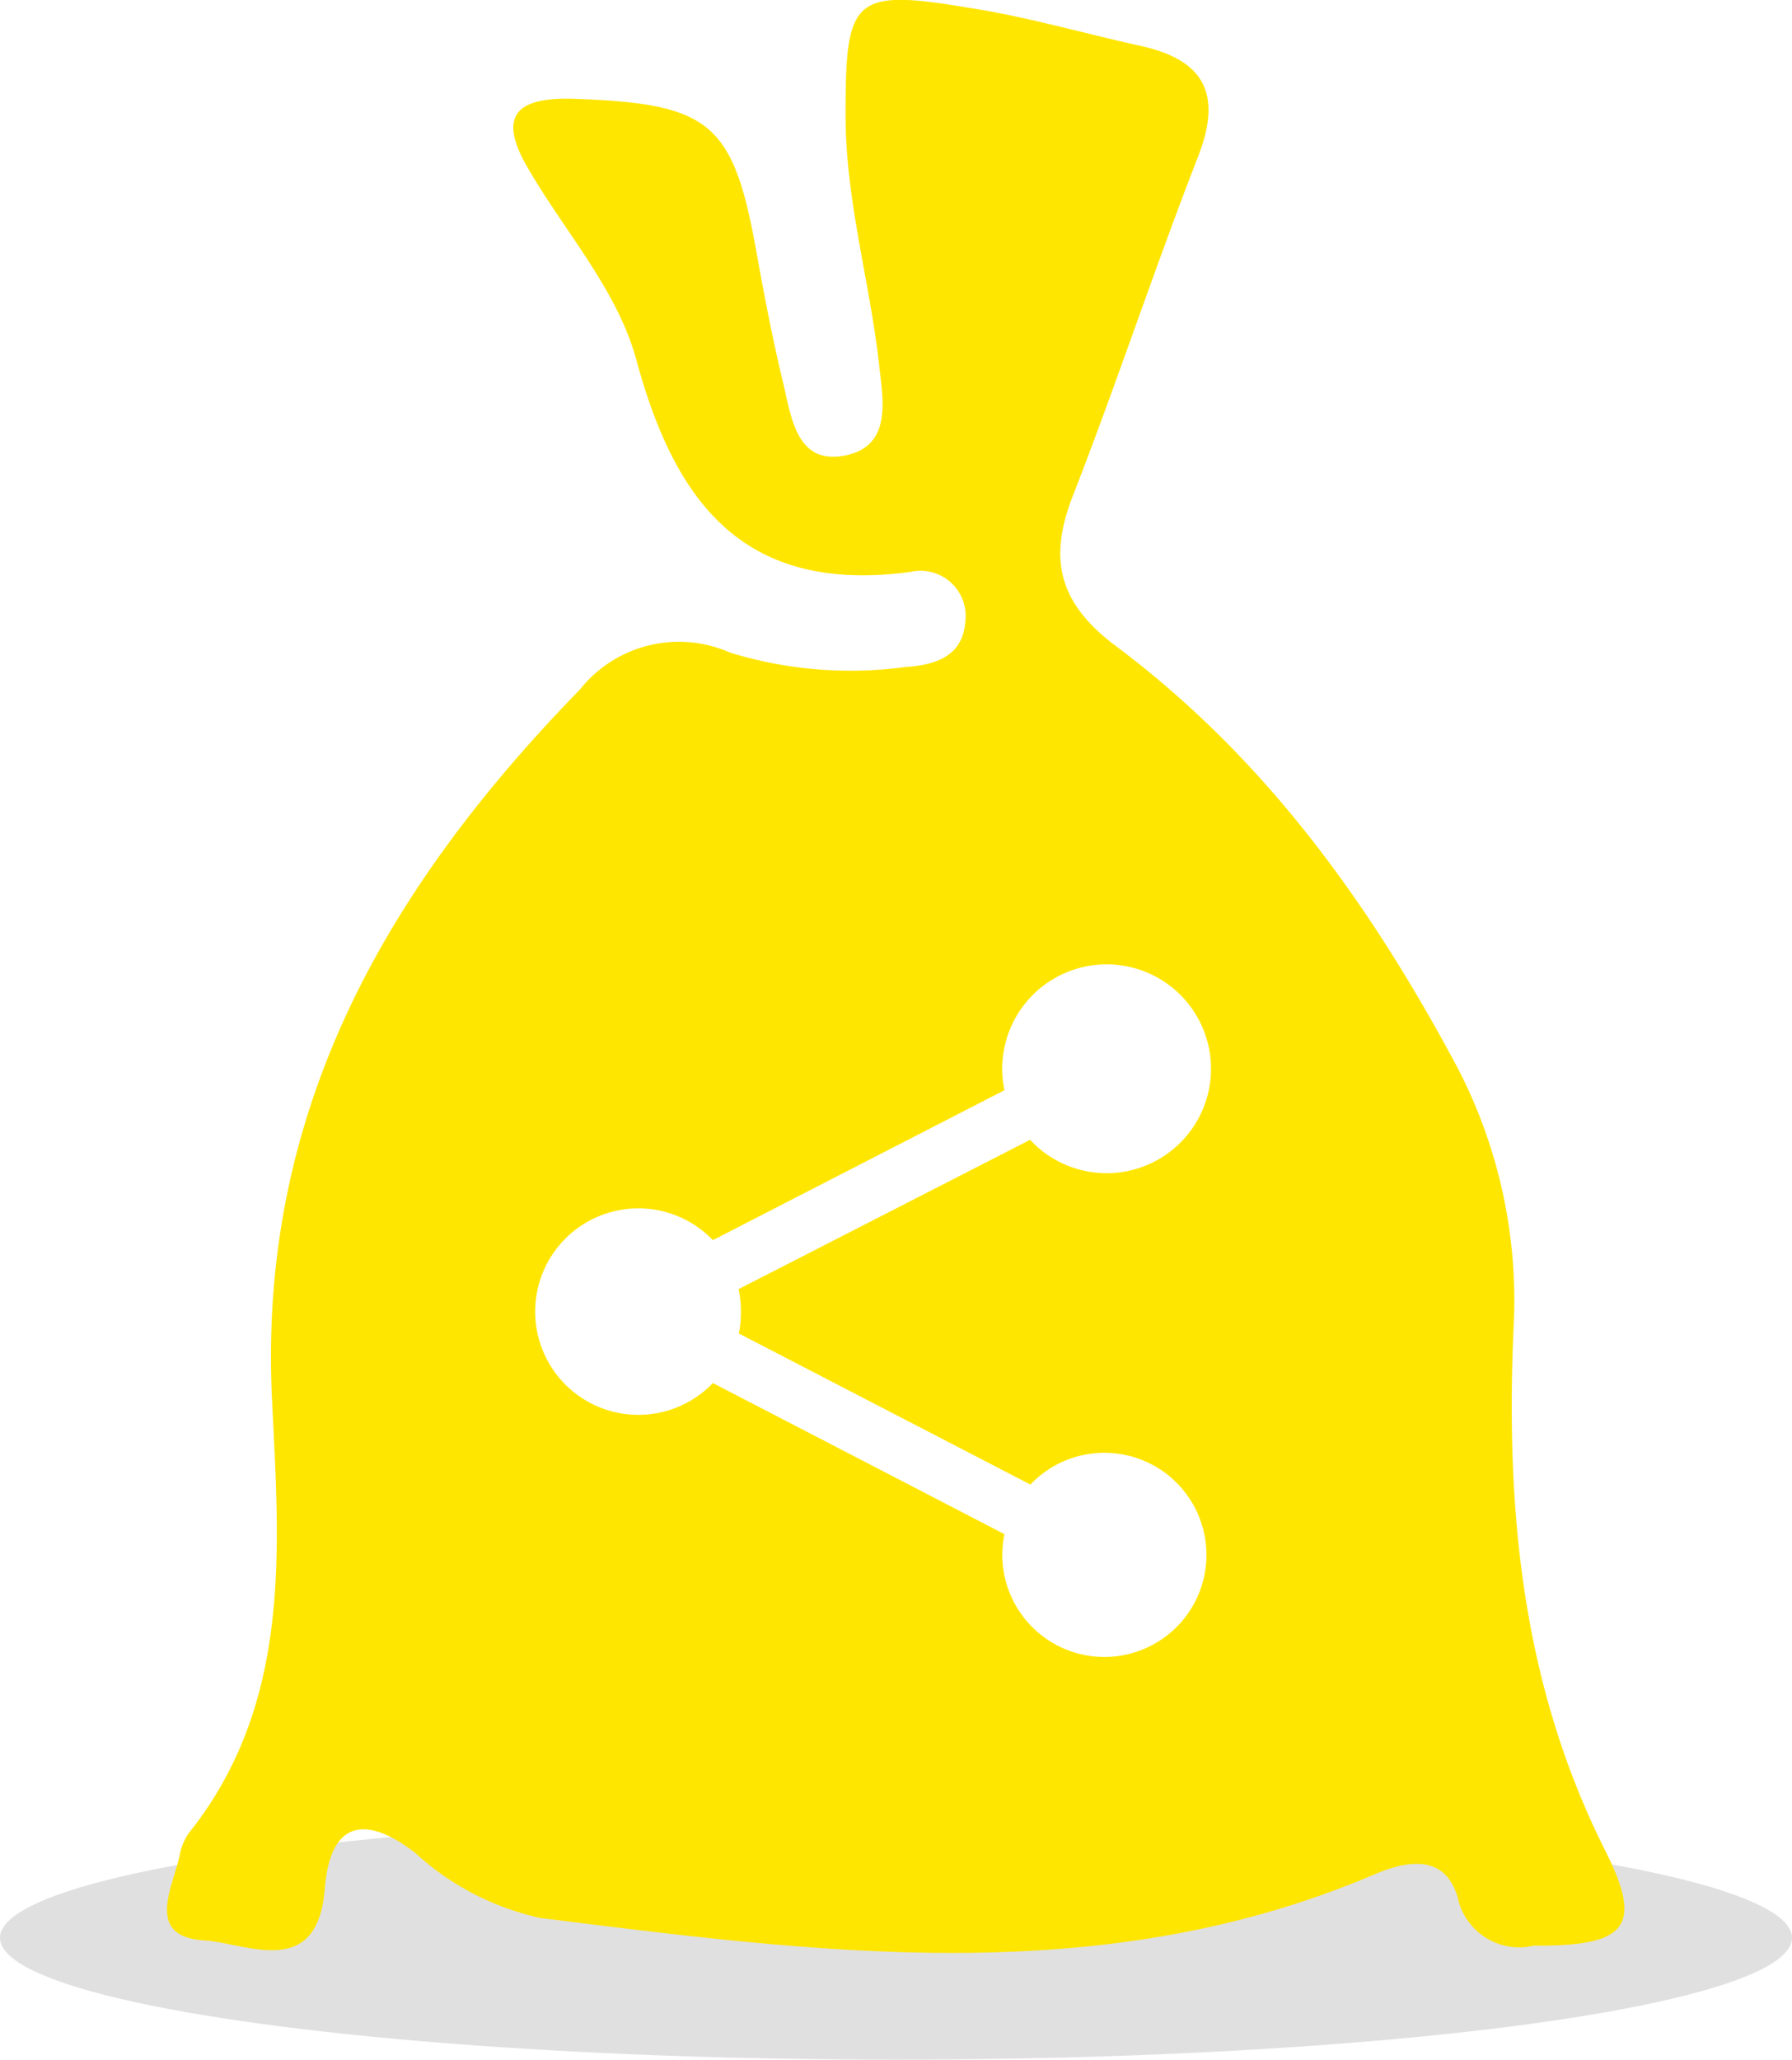 <svg xmlns="http://www.w3.org/2000/svg" viewBox="0 0 61.46 70.62"><defs><style>.cls-1{fill:#333;opacity:0.15;}.cls-2{fill:#ffe600;}</style></defs><title>Revenue Share</title><g id="Layer_2" data-name="Layer 2"><g id="Layer_1-2" data-name="Layer 1"><ellipse class="cls-1" cx="30.73" cy="66.44" rx="30.73" ry="4.18"/><path class="cls-2" d="M55.06,63.46c-2.87-5.7-3.42-11.71-3.15-17.92A17.29,17.29,0,0,0,50,36.63C47,31,43.4,26,38.31,22.18c-2-1.48-2.37-3-1.51-5.19,1.5-3.85,2.79-7.77,4.29-11.62.83-2.13.23-3.3-1.94-3.79-2-.44-3.91-1-5.9-1.31C29.24-.4,29-.08,29,3.95c0,2.92.83,5.69,1.15,8.55.13,1.19.47,2.8-1.18,3.12s-1.83-1.31-2.11-2.49c-.36-1.49-.65-3-.92-4.51-.79-4.41-1.58-5.06-6.18-5.23-2.05-.08-2.77.55-1.58,2.5C19.42,8,21.2,10,21.83,12.36c1.36,5,3.77,8,9.39,7.25a1.55,1.55,0,0,1,1.89,1.68c-.08,1.2-1,1.51-2.06,1.58a14.11,14.11,0,0,1-6-.49,4.34,4.34,0,0,0-5.16,1.26C13.29,30.42,8.84,38.05,9.33,48c.25,5.14.69,10.42-2.87,14.87a2,2,0,0,0-.31.8C5.89,64.78,5,66.4,7,66.53c1.46.09,3.89,1.38,4.14-1.78.2-2.46,1.52-2.44,3.09-1.23a9.29,9.29,0,0,0,4.3,2.24c9.62,1.2,19.26,2.49,28.6-1.49,1.21-.52,2.43-.66,2.86.77a2.16,2.16,0,0,0,2.61,1.67C55.76,66.73,56.38,66.09,55.06,63.46ZM25.41,45a3.56,3.56,0,0,1-.07.72l10,5.18a3.5,3.5,0,1,1-.89,1.7l-10-5.18a3.54,3.54,0,1,1,0-4.9l10-5.14a3.58,3.58,0,1,1,.88,1.7l-10,5.12A3.54,3.54,0,0,1,25.41,45Z"/></g></g></svg>